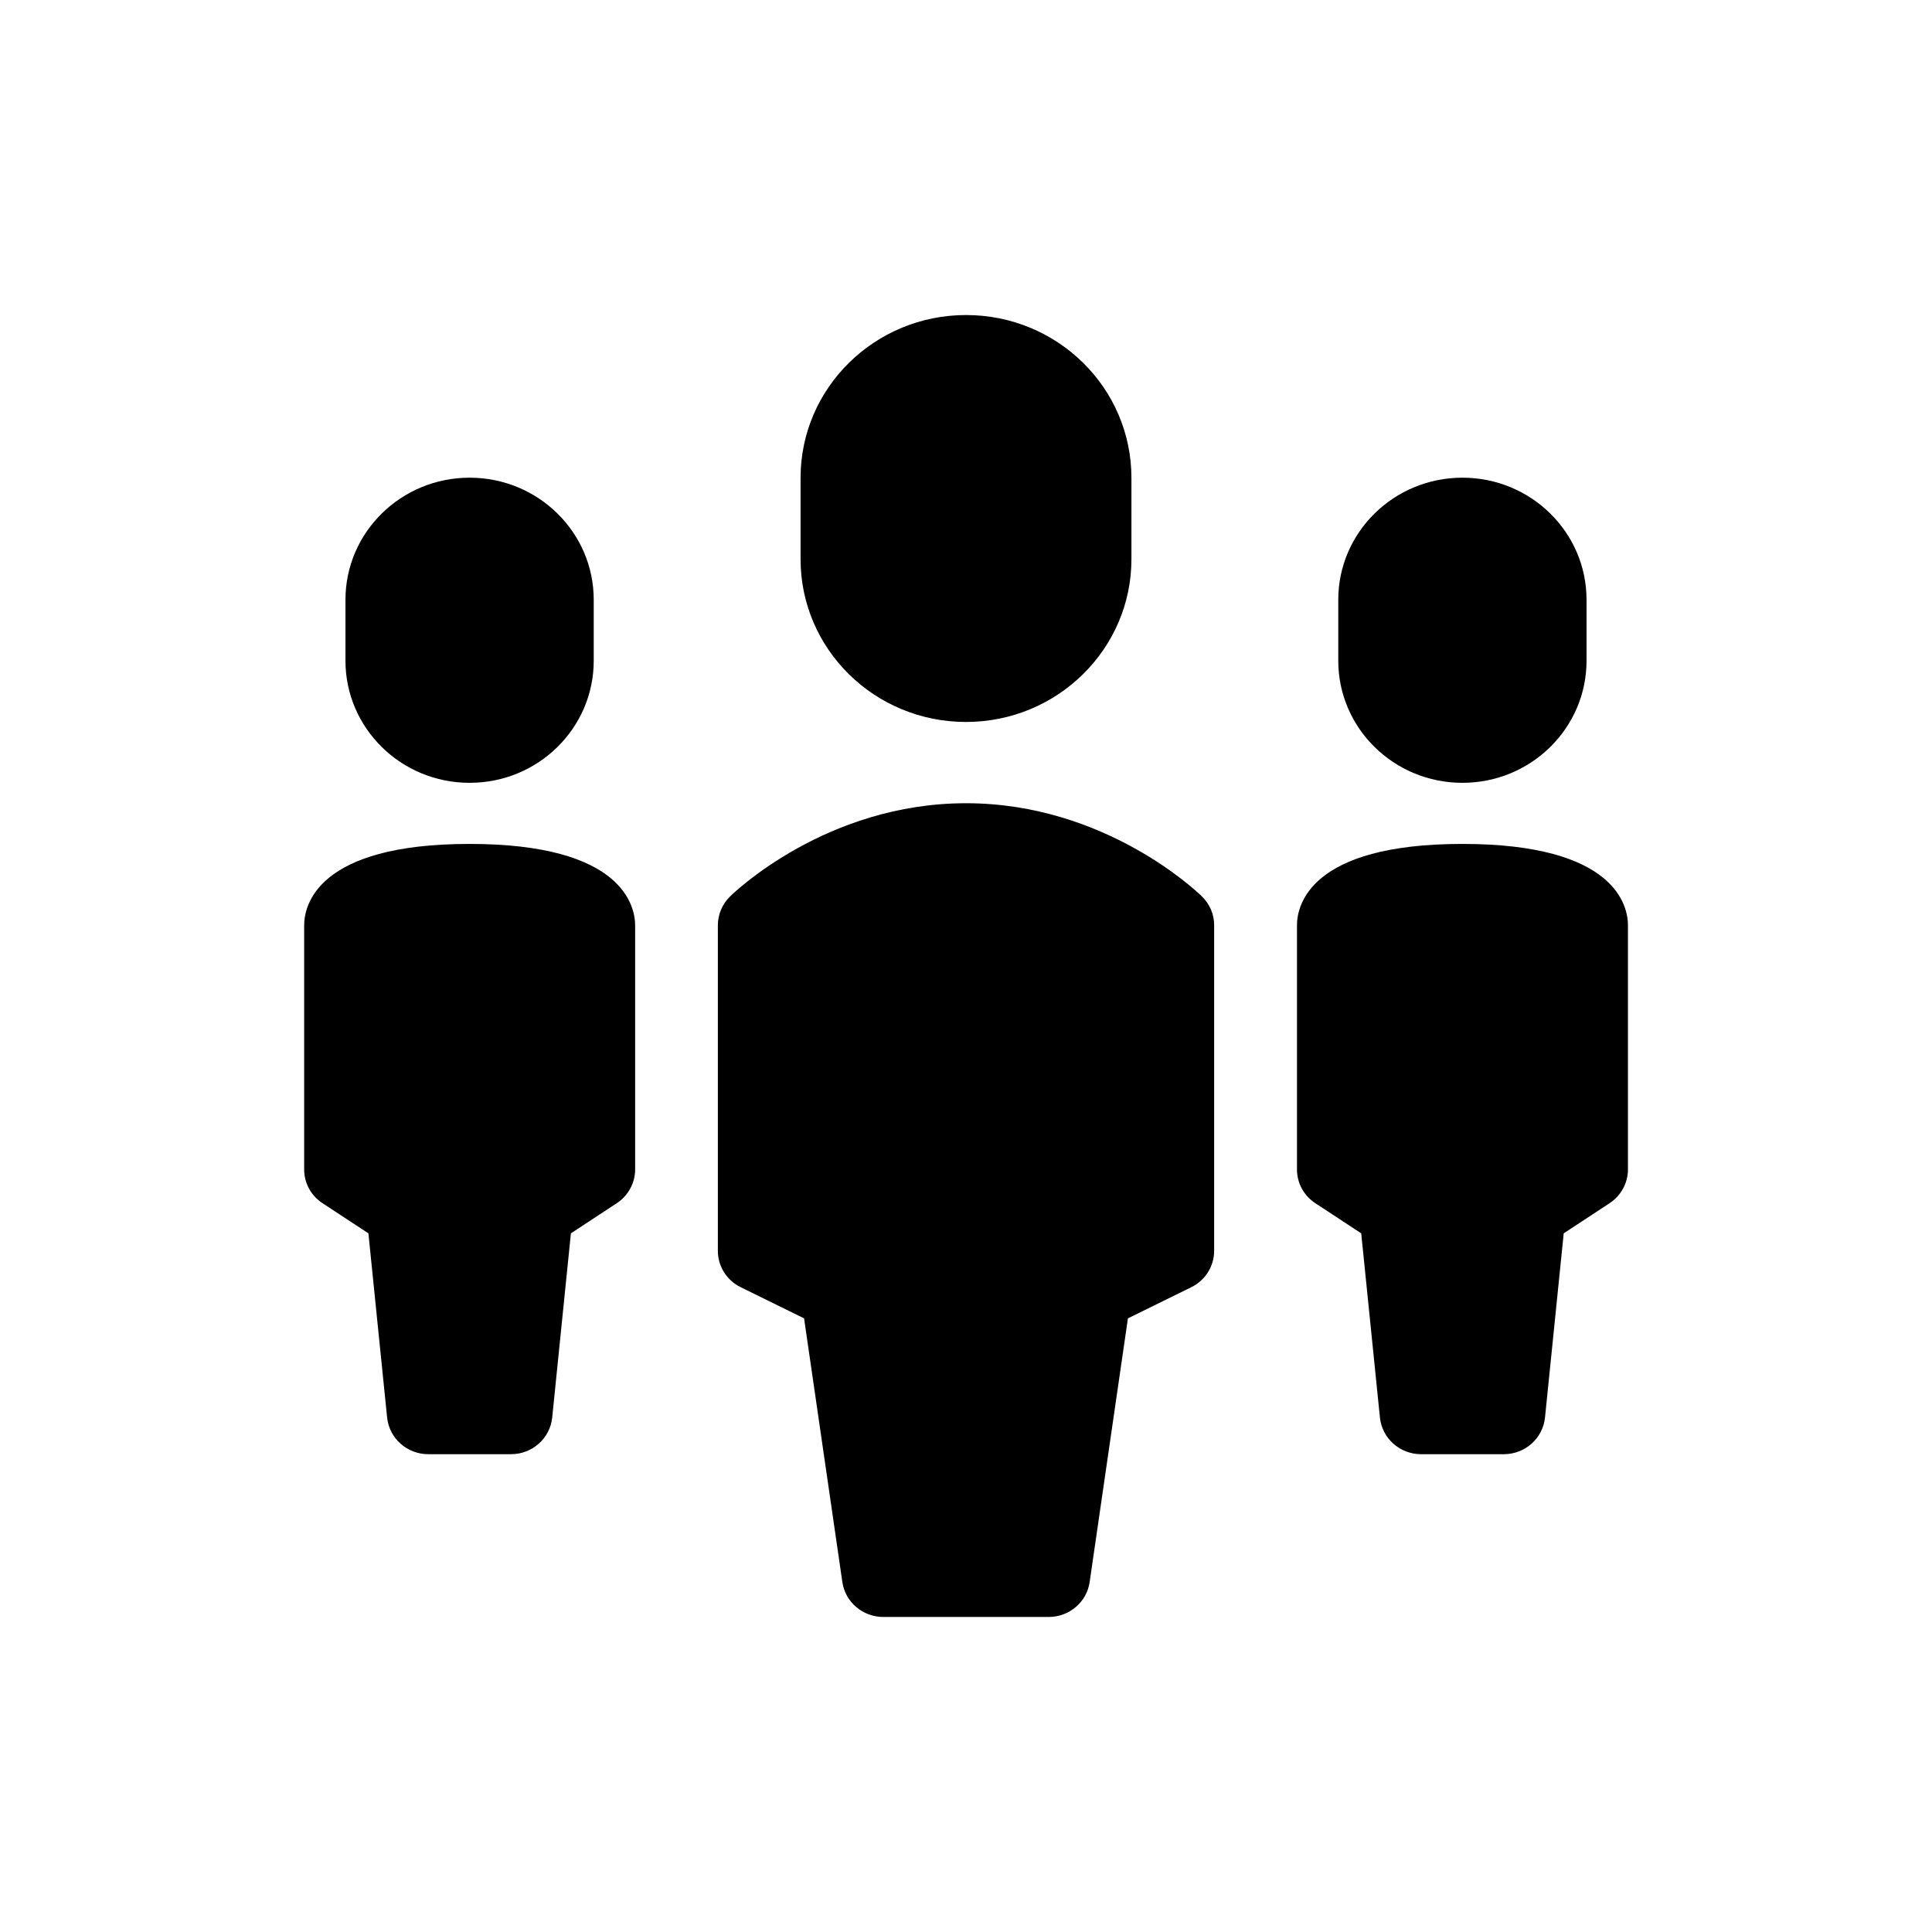 <?xml version="1.0" encoding="iso-8859-1"?>
<!-- Generator: Adobe Illustrator 17.1.0, SVG Export Plug-In . SVG Version: 6.00 Build 0)  -->
<!DOCTYPE svg PUBLIC "-//W3C//DTD SVG 1.1//EN" "http://www.w3.org/Graphics/SVG/1.1/DTD/svg11.dtd">
<svg version="1.1" id="Layer_1" xmlns="http://www.w3.org/2000/svg" xmlns:xlink="http://www.w3.org/1999/xlink" x="0px" y="0px"
	 viewBox="-7.5 16.5 16 16" style="enable-background:new -7.5 16.5 16 16;" xml:space="preserve">
<g>
	<path d="M1.87,20.457v0.674c0,0.744-0.614,1.348-1.37,1.348c-0.757,0-1.37-0.603-1.37-1.348v-0.674c0-0.744,0.614-1.348,1.37-1.348
		C1.257,19.109,1.87,19.712,1.87,20.457z M2.455,23.925c-0.032-0.032-0.799-0.773-1.955-0.773c-1.156,0-1.923,0.741-1.955,0.773
		c-0.064,0.063-0.1,0.149-0.1,0.238v2.696c0,0.128,0.073,0.244,0.189,0.301l0.525,0.258l0.317,2.184
		c0.024,0.166,0.169,0.289,0.339,0.289h1.37c0.17,0,0.315-0.123,0.339-0.289l0.317-2.184l0.525-0.258
		c0.116-0.057,0.189-0.174,0.189-0.301v-2.696C2.556,24.074,2.519,23.988,2.455,23.925z M5.639,21.467v0.505
		c0,0.558-0.46,1.011-1.028,1.011s-1.028-0.453-1.028-1.011v-0.505c0-0.558,0.46-1.011,1.028-1.011S5.639,20.909,5.639,21.467z
		 M4.611,23.489c-1.272,0-1.37,0.516-1.37,0.674v2.022c0,0.113,0.057,0.218,0.153,0.28l0.379,0.249l0.155,1.526
		c0.018,0.172,0.165,0.303,0.341,0.303h0.685c0.176,0,0.323-0.131,0.341-0.303l0.155-1.526l0.379-0.249
		c0.095-0.062,0.153-0.168,0.153-0.28v-2.022C5.982,24.005,5.883,23.489,4.611,23.489z M-2.583,21.467v0.505
		c0,0.558-0.46,1.011-1.028,1.011s-1.028-0.453-1.028-1.011v-0.505c0-0.558,0.46-1.011,1.028-1.011S-2.583,20.909-2.583,21.467z
		 M-3.611,23.489c-1.271,0-1.37,0.516-1.37,0.674v2.022c0,0.113,0.057,0.218,0.153,0.28l0.379,0.249l0.155,1.526
		c0.018,0.172,0.165,0.303,0.341,0.303h0.685c0.176,0,0.323-0.131,0.341-0.303l0.155-1.526l0.379-0.249
		c0.095-0.062,0.153-0.168,0.153-0.28v-2.022C-2.241,24.005-2.34,23.489-3.611,23.489z"/>
</g>
</svg>
